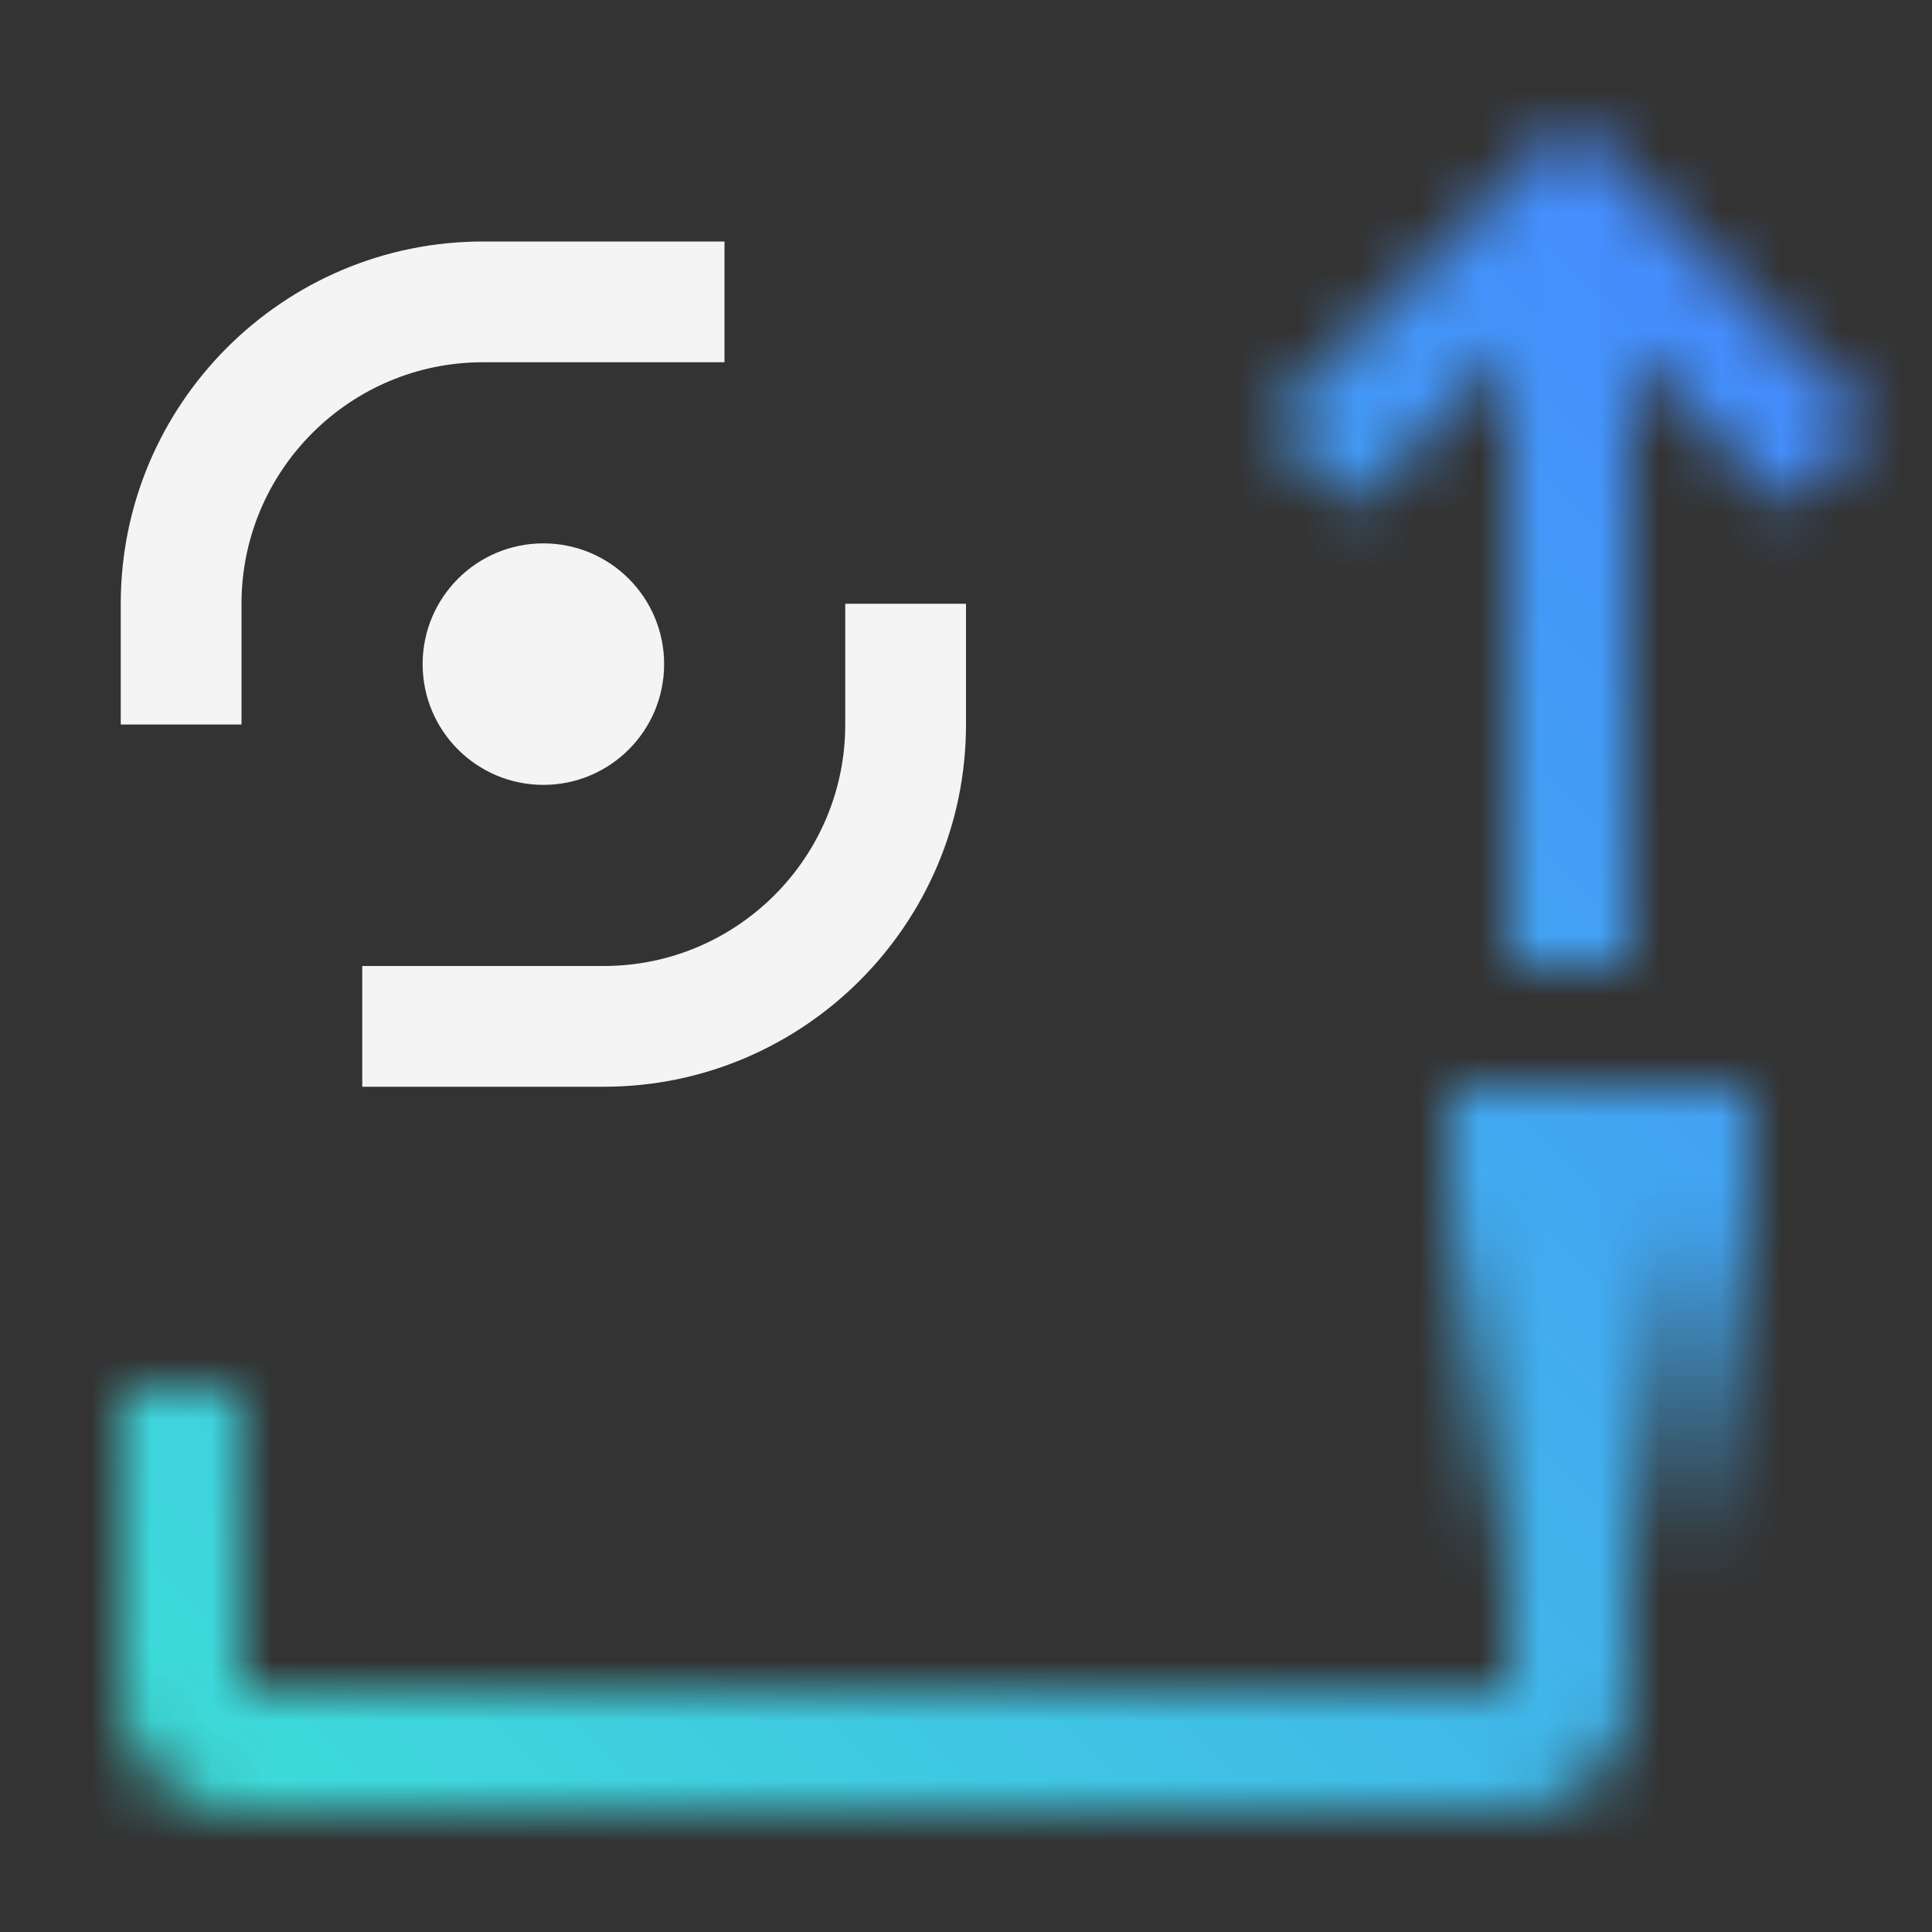 <svg id="CICSDeploymentAssistant" xmlns="http://www.w3.org/2000/svg" viewBox="0 0 32 32"><rect x="0" y="0" width="32" height="32" fill="#333333" stroke="none"/><defs><linearGradient id="hve2y6xzba" x1="1546.5" y1="-4090" x2="1556.5" y2="-4090" gradientTransform="translate(-1525 4113)" gradientUnits="userSpaceOnUse"><stop offset=".2"/><stop offset=".8" stop-opacity="0"/></linearGradient><linearGradient id="6ghk4j7r2c" x1="0" y1="32" x2="32" y2="0" gradientUnits="userSpaceOnUse"><stop offset=".1" stop-color="#3ddbd9"/><stop offset=".9" stop-color="#4589ff"/></linearGradient><mask id="5it95ik43b" x="0" y="0" width="32" height="32" maskUnits="userSpaceOnUse"><path d="M25 18.439V28H4v-5H2v5a2 2 0 0 0 2 2h21a2 2 0 0 0 2-2v-9.561h-2zM27 16V5.828l2.586 2.586L31 7l-5-5-5 5 1.414 1.414L25 5.828V16h2z" style="fill:#fff"/><path transform="rotate(90 26.5 23)" style="fill:url(#hve2y6xzba)" d="M21.5 20.5h10v5h-10z"/></mask></defs><g style="mask:url(#5it95ik43b)"><path style="fill:url(#6ghk4j7r2c)" d="M0 0h32v32H0z"/></g><circle cx="9" cy="11" r="2" style="fill:#f4f4f4"/><path d="M4 12H2v-2c0-3.309 2.691-6 6-6h4v2H8c-2.206 0-4 1.794-4 4v2zM10 18H6v-2h4c2.206 0 4-1.794 4-4v-2h2v2c0 3.309-2.691 6-6 6z" style="fill:#f4f4f4"/></svg>